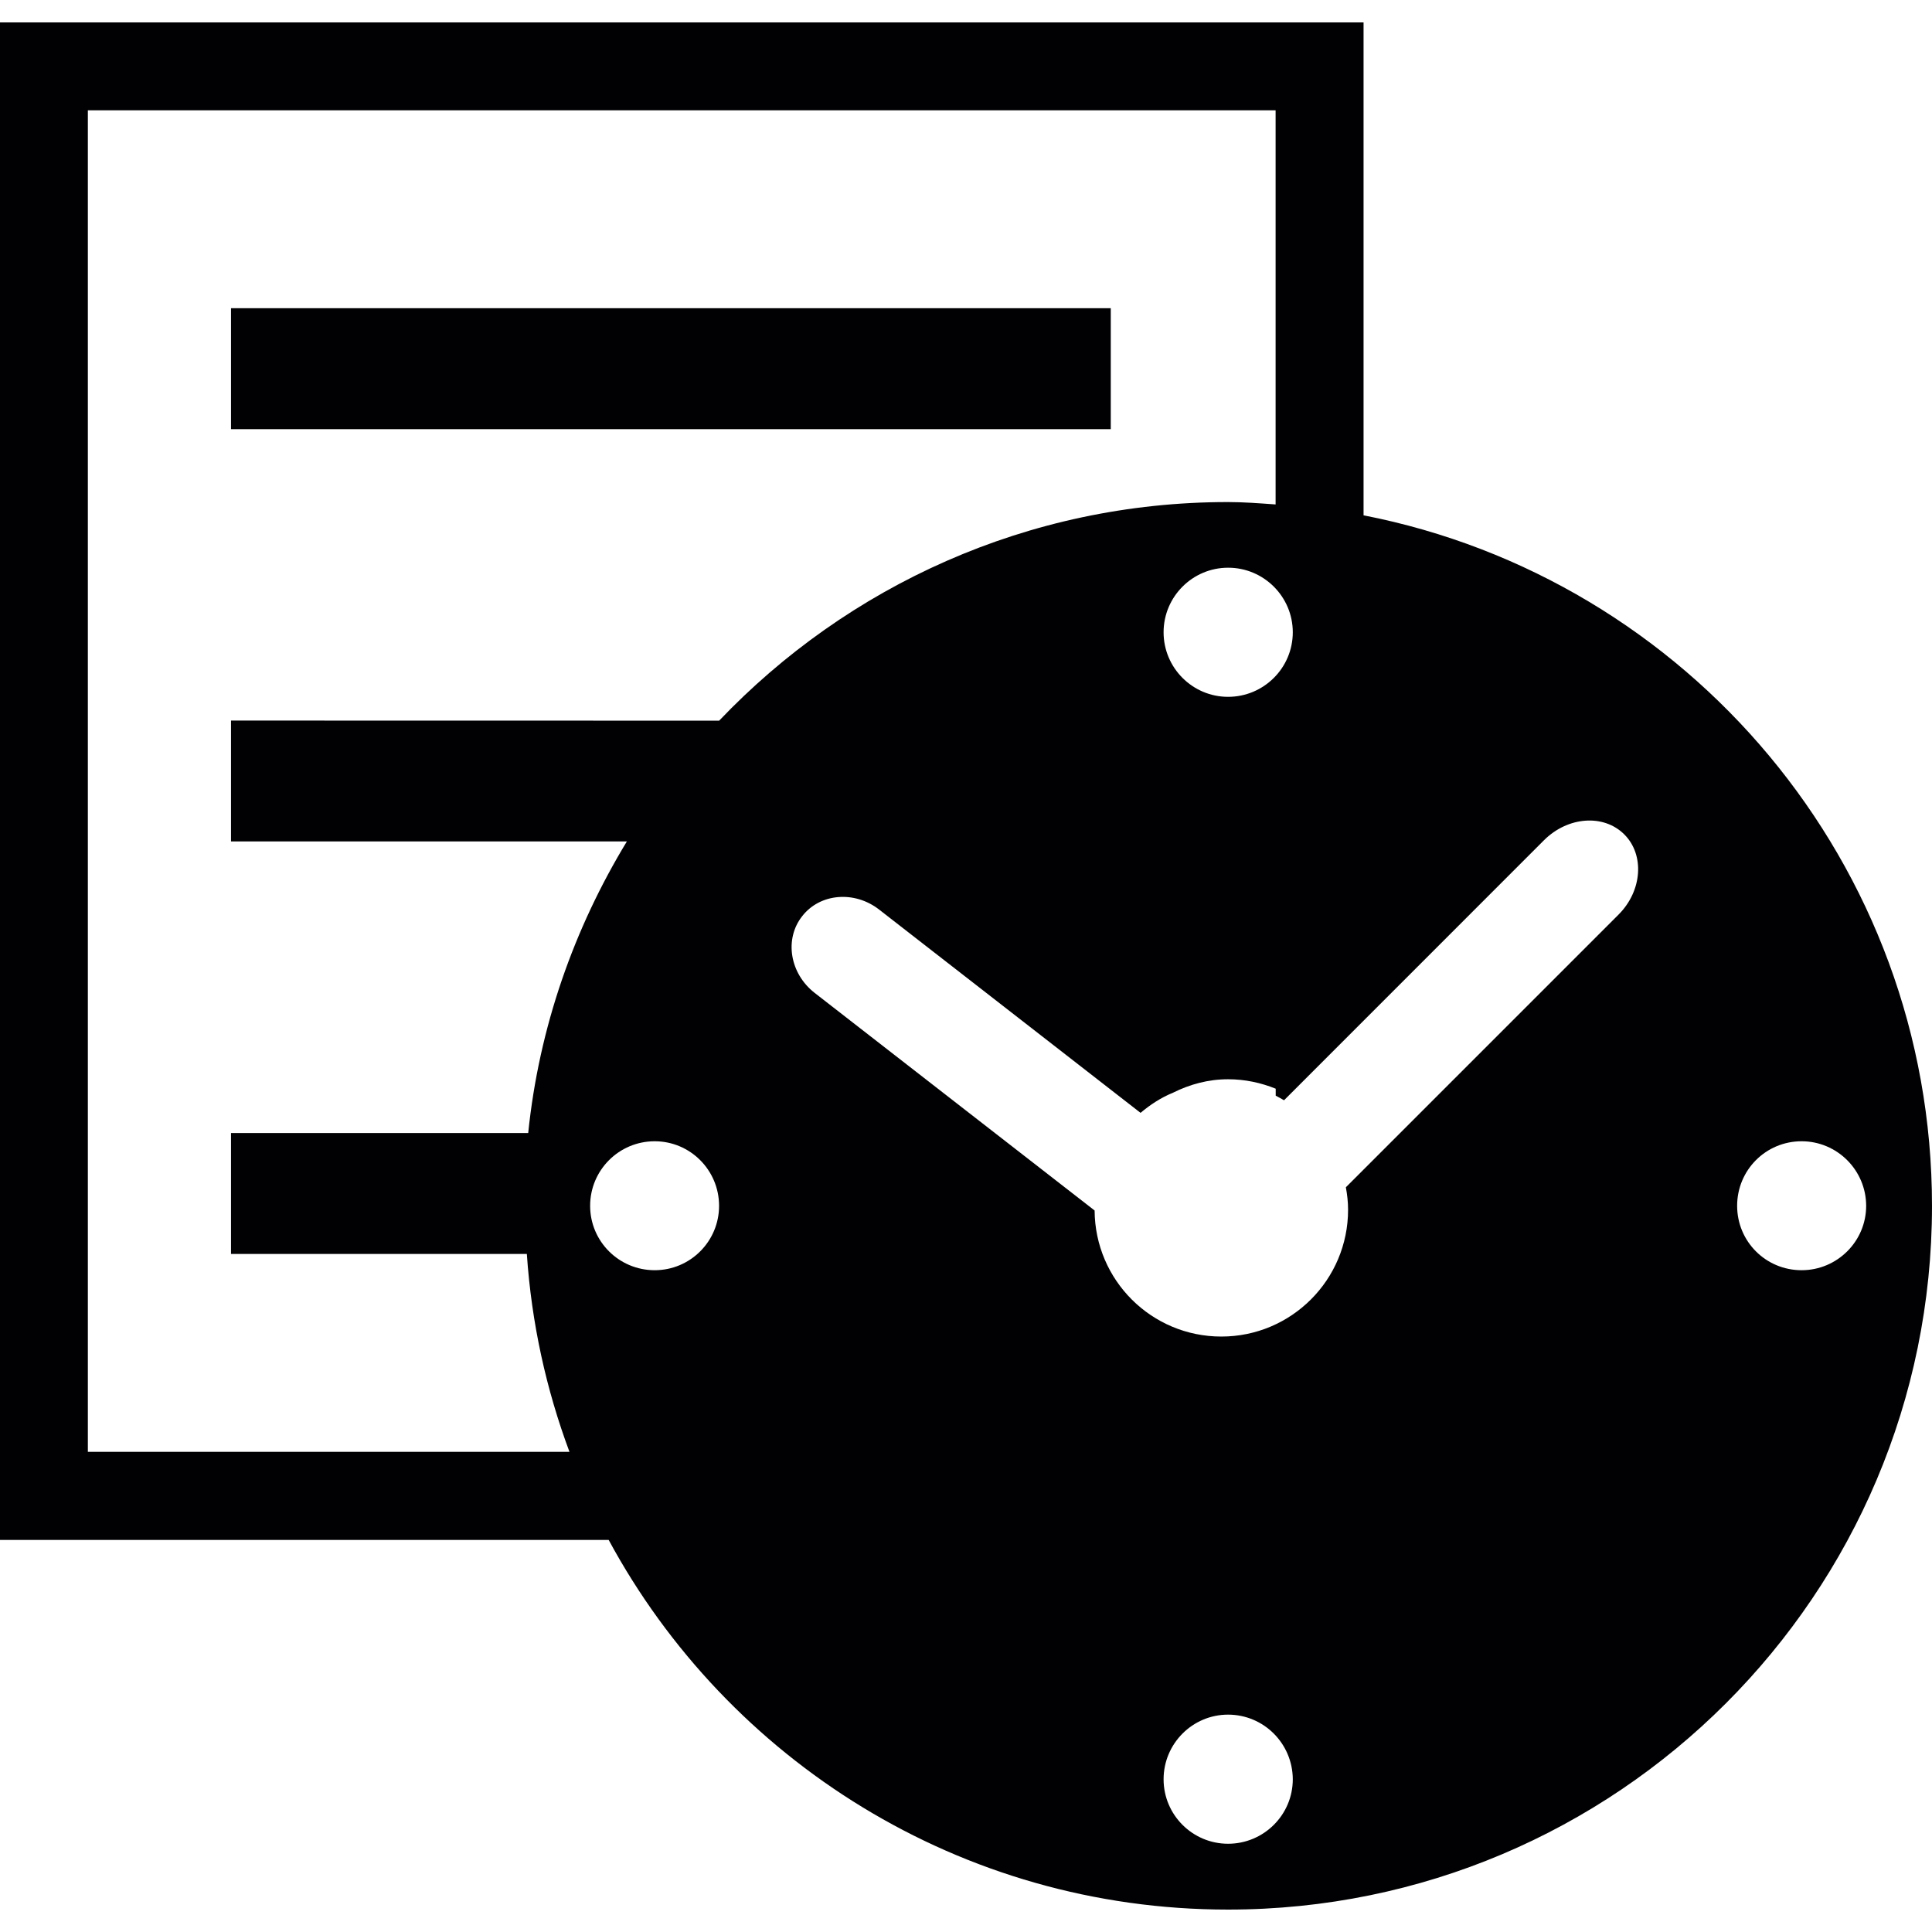 <?xml version="1.0" encoding="iso-8859-1"?>
<!-- Generator: Adobe Illustrator 19.0.0, SVG Export Plug-In . SVG Version: 6.00 Build 0)  -->
<svg version="1.1" id="Capa_1" xmlns="http://www.w3.org/2000/svg" xmlns:xlink="http://www.w3.org/1999/xlink" x="0px" y="0px"
	 viewBox="0 0 489.959 489.959" style="enable-background:new 0 0 489.959 489.959;" xml:space="preserve">
<g>
	<g>
		<g>
			<rect x="58.586" y="78.162" style="fill:#010002;" width="223.107" height="30.674"/>
			<path style="fill:#010002;" d="M345.801,130.687V5.684H0v384.844h154.361c30.178,55.825,89.217,93.747,157.078,93.747
				c98.557,0,178.52-79.898,178.52-178.455C489.959,218.954,427.921,146.714,345.801,130.687z M166.03,322.127
				c-9.06,0-16.372-7.312-16.372-16.329c0-9.038,7.312-16.372,16.372-16.372c9.017,0,16.329,7.334,16.329,16.372
				C182.359,314.815,175.047,322.127,166.03,322.127z M58.586,182.737v30.652h100.39c-13.374,22.024-22.261,47.046-25.022,73.945
				H58.586v30.674h75.023c1.186,17.537,4.918,34.384,10.807,50.174c-59.773,0-113.462,0-122.134,0c0-20.255,0-319.938,0-340.214
				c20.061,0,281.154,0,301.214,0c0,7.097,0,48.405,0,99.959c-4.012-0.28-8.003-0.604-12.08-0.604
				c-50.778,0-96.551,21.355-129.036,55.437L58.586,182.737L58.586,182.737z M327.854,160.346c0,9.038-7.356,16.372-16.415,16.372
				c-8.995,0-16.351-7.334-16.351-16.372c0-9.038,7.356-16.372,16.351-16.372C320.477,143.953,327.854,151.308,327.854,160.346z
				 M311.439,467.579c-8.995,0-16.351-7.313-16.351-16.351c0-9.06,7.356-16.394,16.351-16.394c9.038,0,16.372,7.312,16.415,16.394
				C327.854,460.245,320.499,467.579,311.439,467.579z M410.47,231.94l-69.156,69.156c0.345,1.855,0.561,3.753,0.561,5.695
				c0,17.774-14.388,32.162-32.14,32.162c-17.71,0-32.033-14.28-32.14-31.968l-70.989-55.178c-6.32-4.918-7.744-13.633-3.192-19.435
				c4.508-5.846,13.331-6.579,19.586-1.661l66.244,51.511c2.459-2.071,5.177-3.861,8.24-5.112c4.228-2.114,8.93-3.408,13.956-3.408
				c4.271,0,8.348,0.884,12.08,2.394c0,0.582,0,1.186,0,1.769c0.712,0.367,1.402,0.755,2.114,1.165l65.942-65.963
				c6.061-6.018,15.121-6.665,20.341-1.467C417.114,216.776,416.489,225.922,410.47,231.94z M456.891,322.127
				c-9.103,0-16.351-7.312-16.351-16.329c0-9.038,7.248-16.372,16.351-16.372c9.017,0,16.351,7.334,16.372,16.372
				C473.263,314.815,465.907,322.127,456.891,322.127z"/>
		</g>
	</g>
	<g>
	</g>
	<g>
	</g>
	<g>
	</g>
	<g>
	</g>
	<g>
	</g>
	<g>
	</g>
	<g>
	</g>
	<g>
	</g>
	<g>
	</g>
	<g>
	</g>
	<g>
	</g>
	<g>
	</g>
	<g>
	</g>
	<g>
	</g>
	<g>
	</g>
</g>
<g>
</g>
<g>
</g>
<g>
</g>
<g>
</g>
<g>
</g>
<g>
</g>
<g>
</g>
<g>
</g>
<g>
</g>
<g>
</g>
<g>
</g>
<g>
</g>
<g>
</g>
<g>
</g>
<g>
</g>
</svg>

